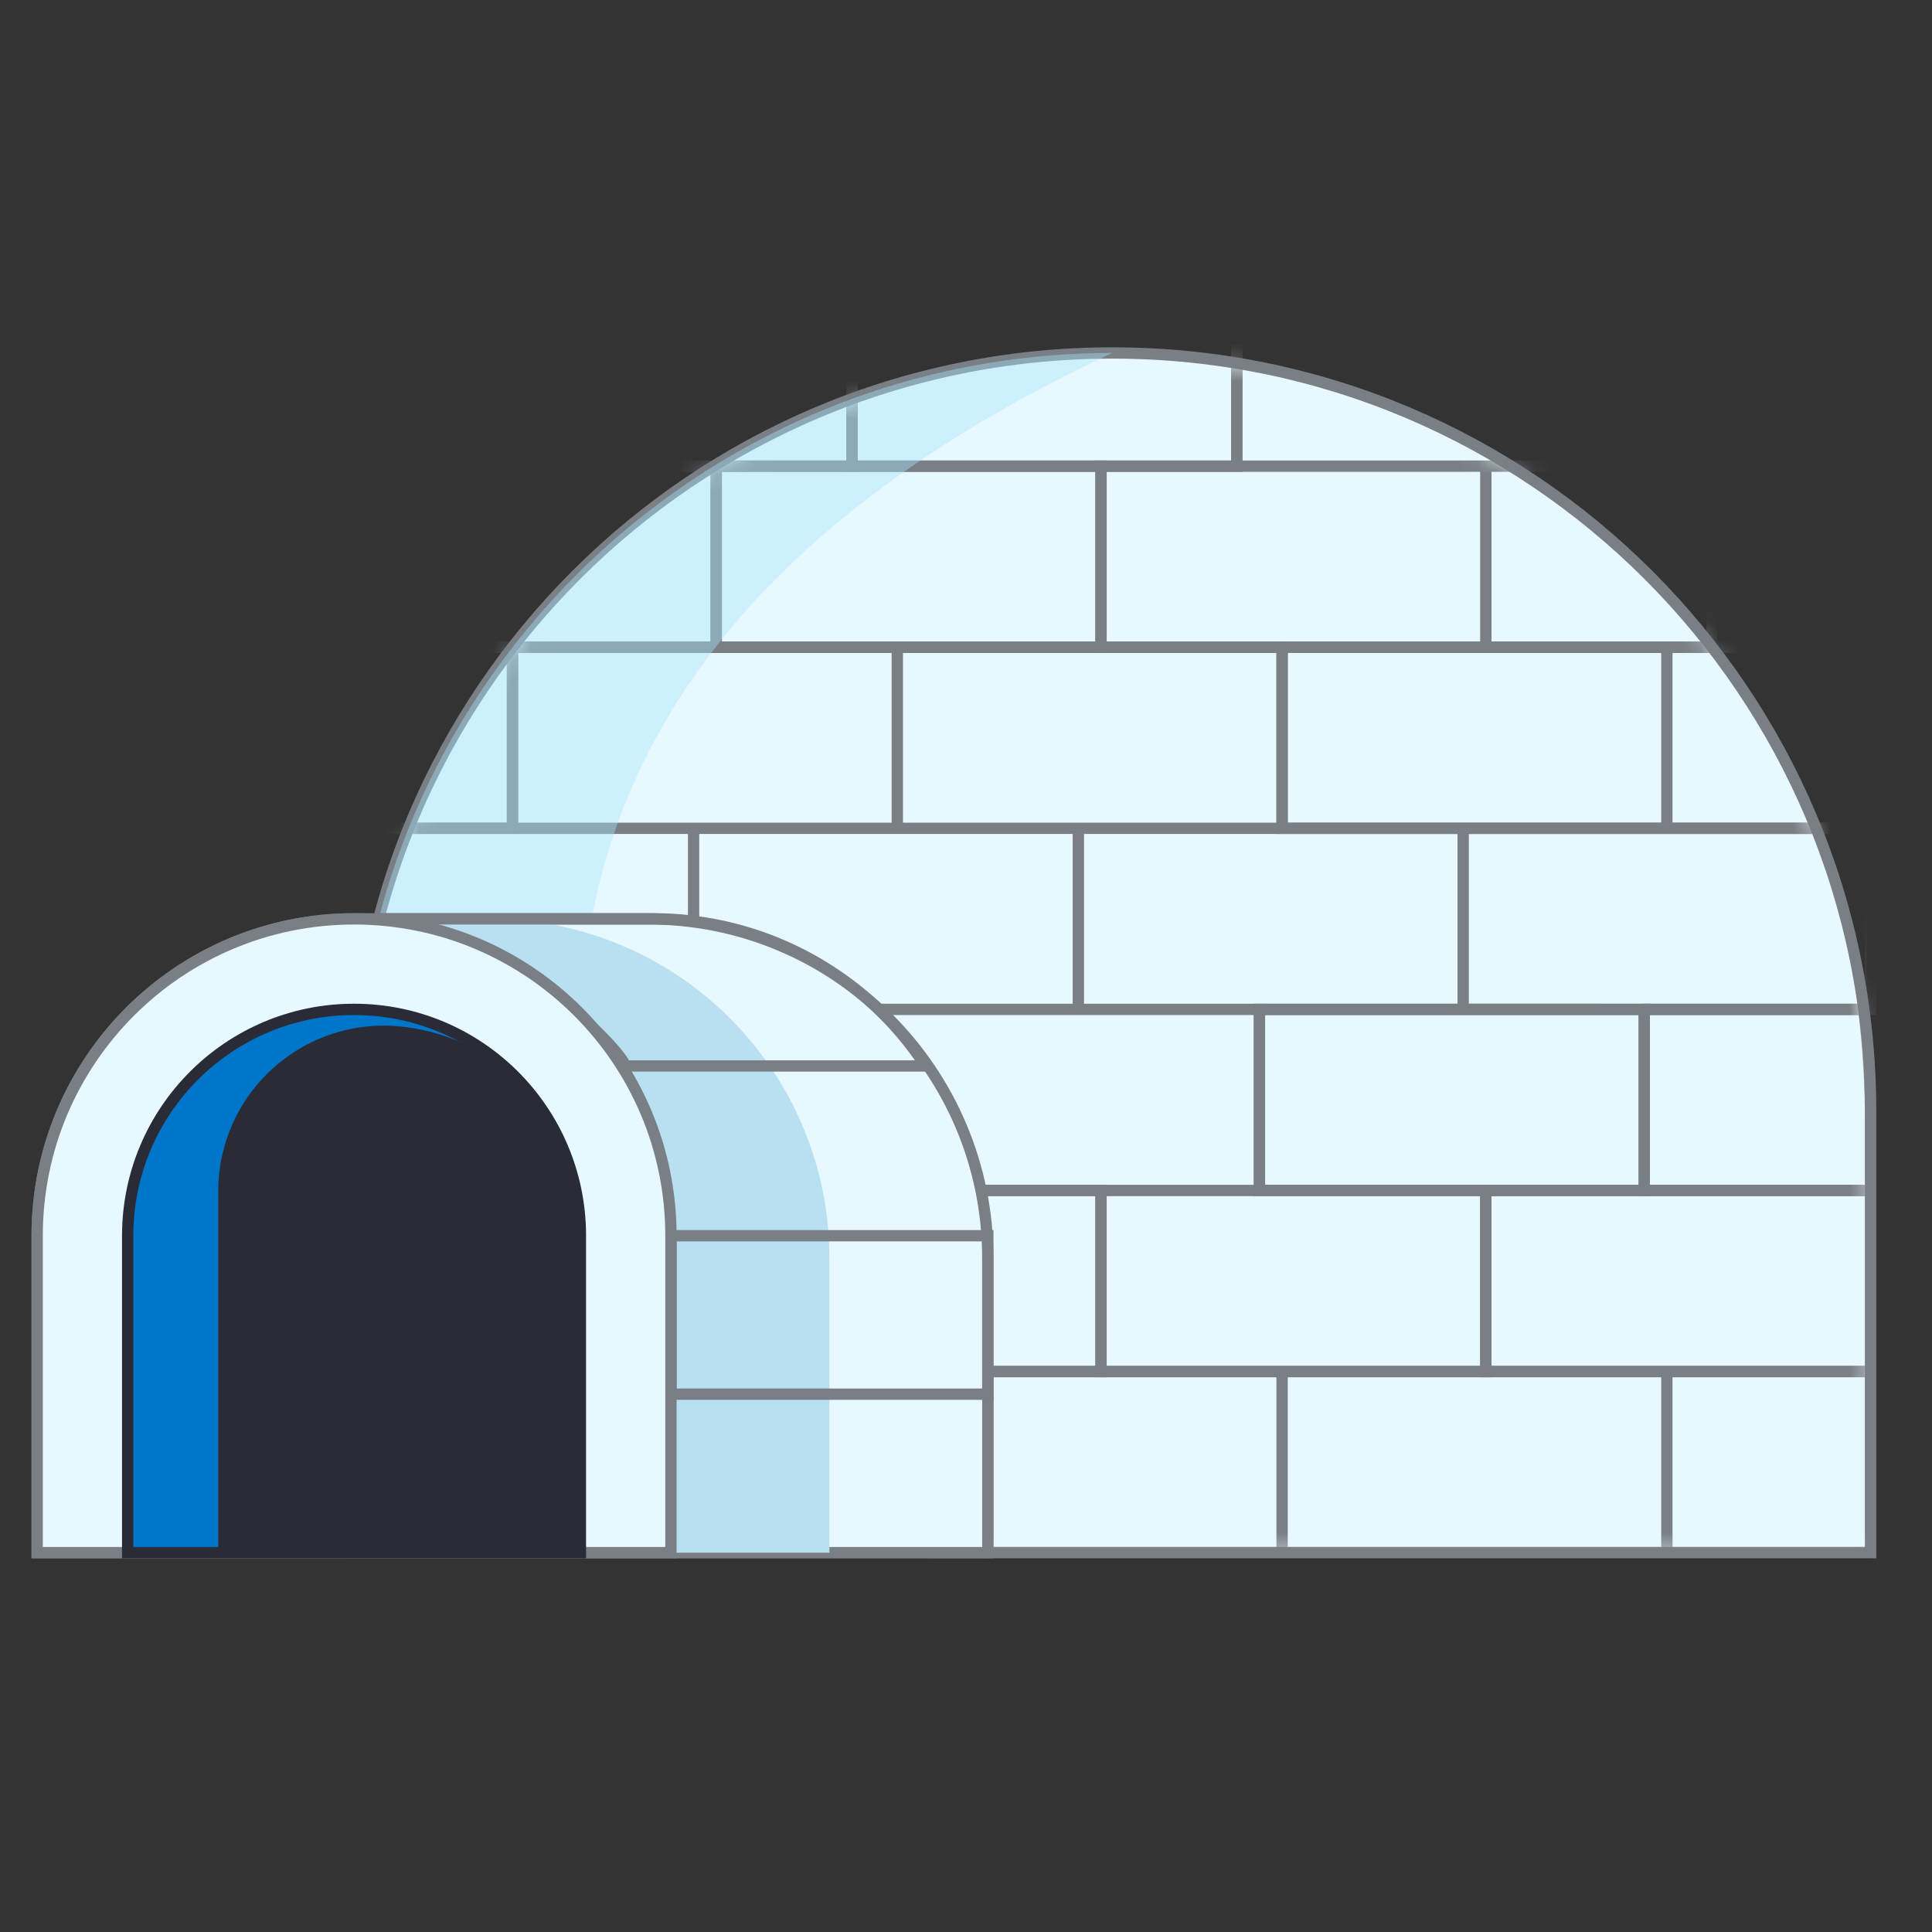 <svg xmlns="http://www.w3.org/2000/svg" xmlns:xlink="http://www.w3.org/1999/xlink" width="104" height="104" viewBox="0 0 104 104">
    <rect x="0" y="0" width="104" height="104" fill="#333333" stroke="none"/>
    <defs>
        <path id="a" d="M40.819 0c22.543 0 40.818 18.275 40.818 40.819v23.76H0v-23.76C0 18.275 18.275 0 40.819 0z"/>
    </defs>
    <g fill="none" fill-rule="evenodd">
        <path d="M0 0h104v104H0z"/>
        <g transform="translate(19.058 19)">
            <mask id="b" fill="#fff">
                <use xlink:href="#a"/>
            </mask>
            <use fill="#E8F8FF" xlink:href="#a"/>
            <g stroke="#797F84" stroke-width=".609" mask="url(#b)">
                <path d="M17.059-3.655h9.748v9.748h-9.748zM47.52-3.655h18.278v9.748H47.52zM40.21 6.093h20.714v9.748H40.21zM60.924 6.093h12.185v9.748H60.924zM1.219 15.84h7.31v9.748H1.22zM48.739 35.336h20.714v9.748H48.739z"/>
                <path d="M49.957 15.84H70.67v9.748H49.957zM70.67 15.84h10.967v9.748H70.67z"/>
                <path stroke-linejoin="round" d="M69.452 35.335h11.82c.243 2.03.365 4.071.365 6.115v3.633H69.452v-9.748z"/>
                <path d="M32.899 45.084h7.31v9.748H32.9zM60.924 45.084h20.714v9.748H60.924z"/>
                <path d="M70.67 54.83h10.967v9.749H70.67zM34.117 54.83h15.84v9.749h-15.84zM49.957 54.83H70.67v9.749H49.957z"/>
                <path d="M40.21 45.084h20.714v9.748H40.21zM28.025 35.336h20.714v9.748H28.025zM18.277 25.588H38.99v9.748H18.277zM29.244 15.84h20.714v9.748H29.244zM-1.218 25.588h19.495v9.748H-1.218zM38.99 25.588h20.715v9.748H38.99zM59.705 25.588h21.932v9.748H59.705zM8.53 15.84h20.714v9.748H8.53z"/>
                <path d="M19.496 6.093H40.21v9.748H19.496z"/>
                <path d="M6.093 6.093h13.403v9.748H6.093zM26.807-3.655H47.52v9.748H26.807z"/>
            </g>
        </g>
        <path stroke="#797F84" stroke-width=".609" d="M59.877 19c22.543 0 40.819 18.275 40.819 40.819v23.76H19.058v-23.76C19.058 37.275 37.334 19 59.877 19z"/>
        <path fill="#A7E5FF" d="M59.877 19c-19.09 8.935-28.634 21.323-28.634 37.163V83.58H19.058v-23.76C19.058 37.275 37.334 19 59.877 19z" opacity=".416"/>
        <path fill="#E8F8FF" stroke="#797F84" stroke-width=".609" d="M19.058 49.462h15.84c10.095 0 18.277 8.182 18.277 18.277v15.84H2V66.52C2 57.1 9.637 49.462 19.058 49.462z"/>
        <path fill="#E5E7E9" d="M19.058 49.462h7.311c10.094 0 18.277 8.182 18.277 18.277v15.84H2V66.52C2 57.1 9.637 49.462 19.058 49.462z"/>
        <path fill="#70D5FF" d="M19.058 49.462h7.311c10.094 0 18.277 8.182 18.277 18.277v15.84H2V66.52C2 57.1 9.637 49.462 19.058 49.462z" opacity=".386"/>
        <path stroke="#797F84" stroke-width=".609" d="M36.117 66.52h17.058v8.529H36.117z"/>
        <path stroke="#797F84" stroke-linejoin="round" stroke-width=".609" d="M20.277 49.462h14.907c5.904 0 11.41 2.978 14.64 7.92H33.68c-.406-.813-1.828-2.234-4.265-4.265-2.436-2.03-5.483-3.25-9.138-3.655z"/>
        <path stroke="#585858" stroke-width=".609" d="M19.058 54.335c6.73 0 12.185 5.456 12.185 12.185V83.58H6.873V66.52c0-6.73 5.456-12.185 12.185-12.185z"/>
        <path fill="#E8F8FF" stroke="#797F84" stroke-width=".609" d="M19.058 49.462c9.422 0 17.059 7.637 17.059 17.058V83.58H2V66.52C2 57.1 9.637 49.462 19.058 49.462z"/>
        <path fill="#0076CB" stroke="#292C36" stroke-width=".609" d="M19.058 54.335c6.73 0 12.185 5.456 12.185 12.185V83.58H6.873V66.52c0-6.73 5.456-12.185 12.185-12.185z"/>
        <path fill="#292C36" d="M21.495 55.25a10.751 10.751 0 0 1 9.748 10.704v17.625H11.748V64.126a8.916 8.916 0 0 1 9.747-8.877z"/>
    </g>
</svg>
